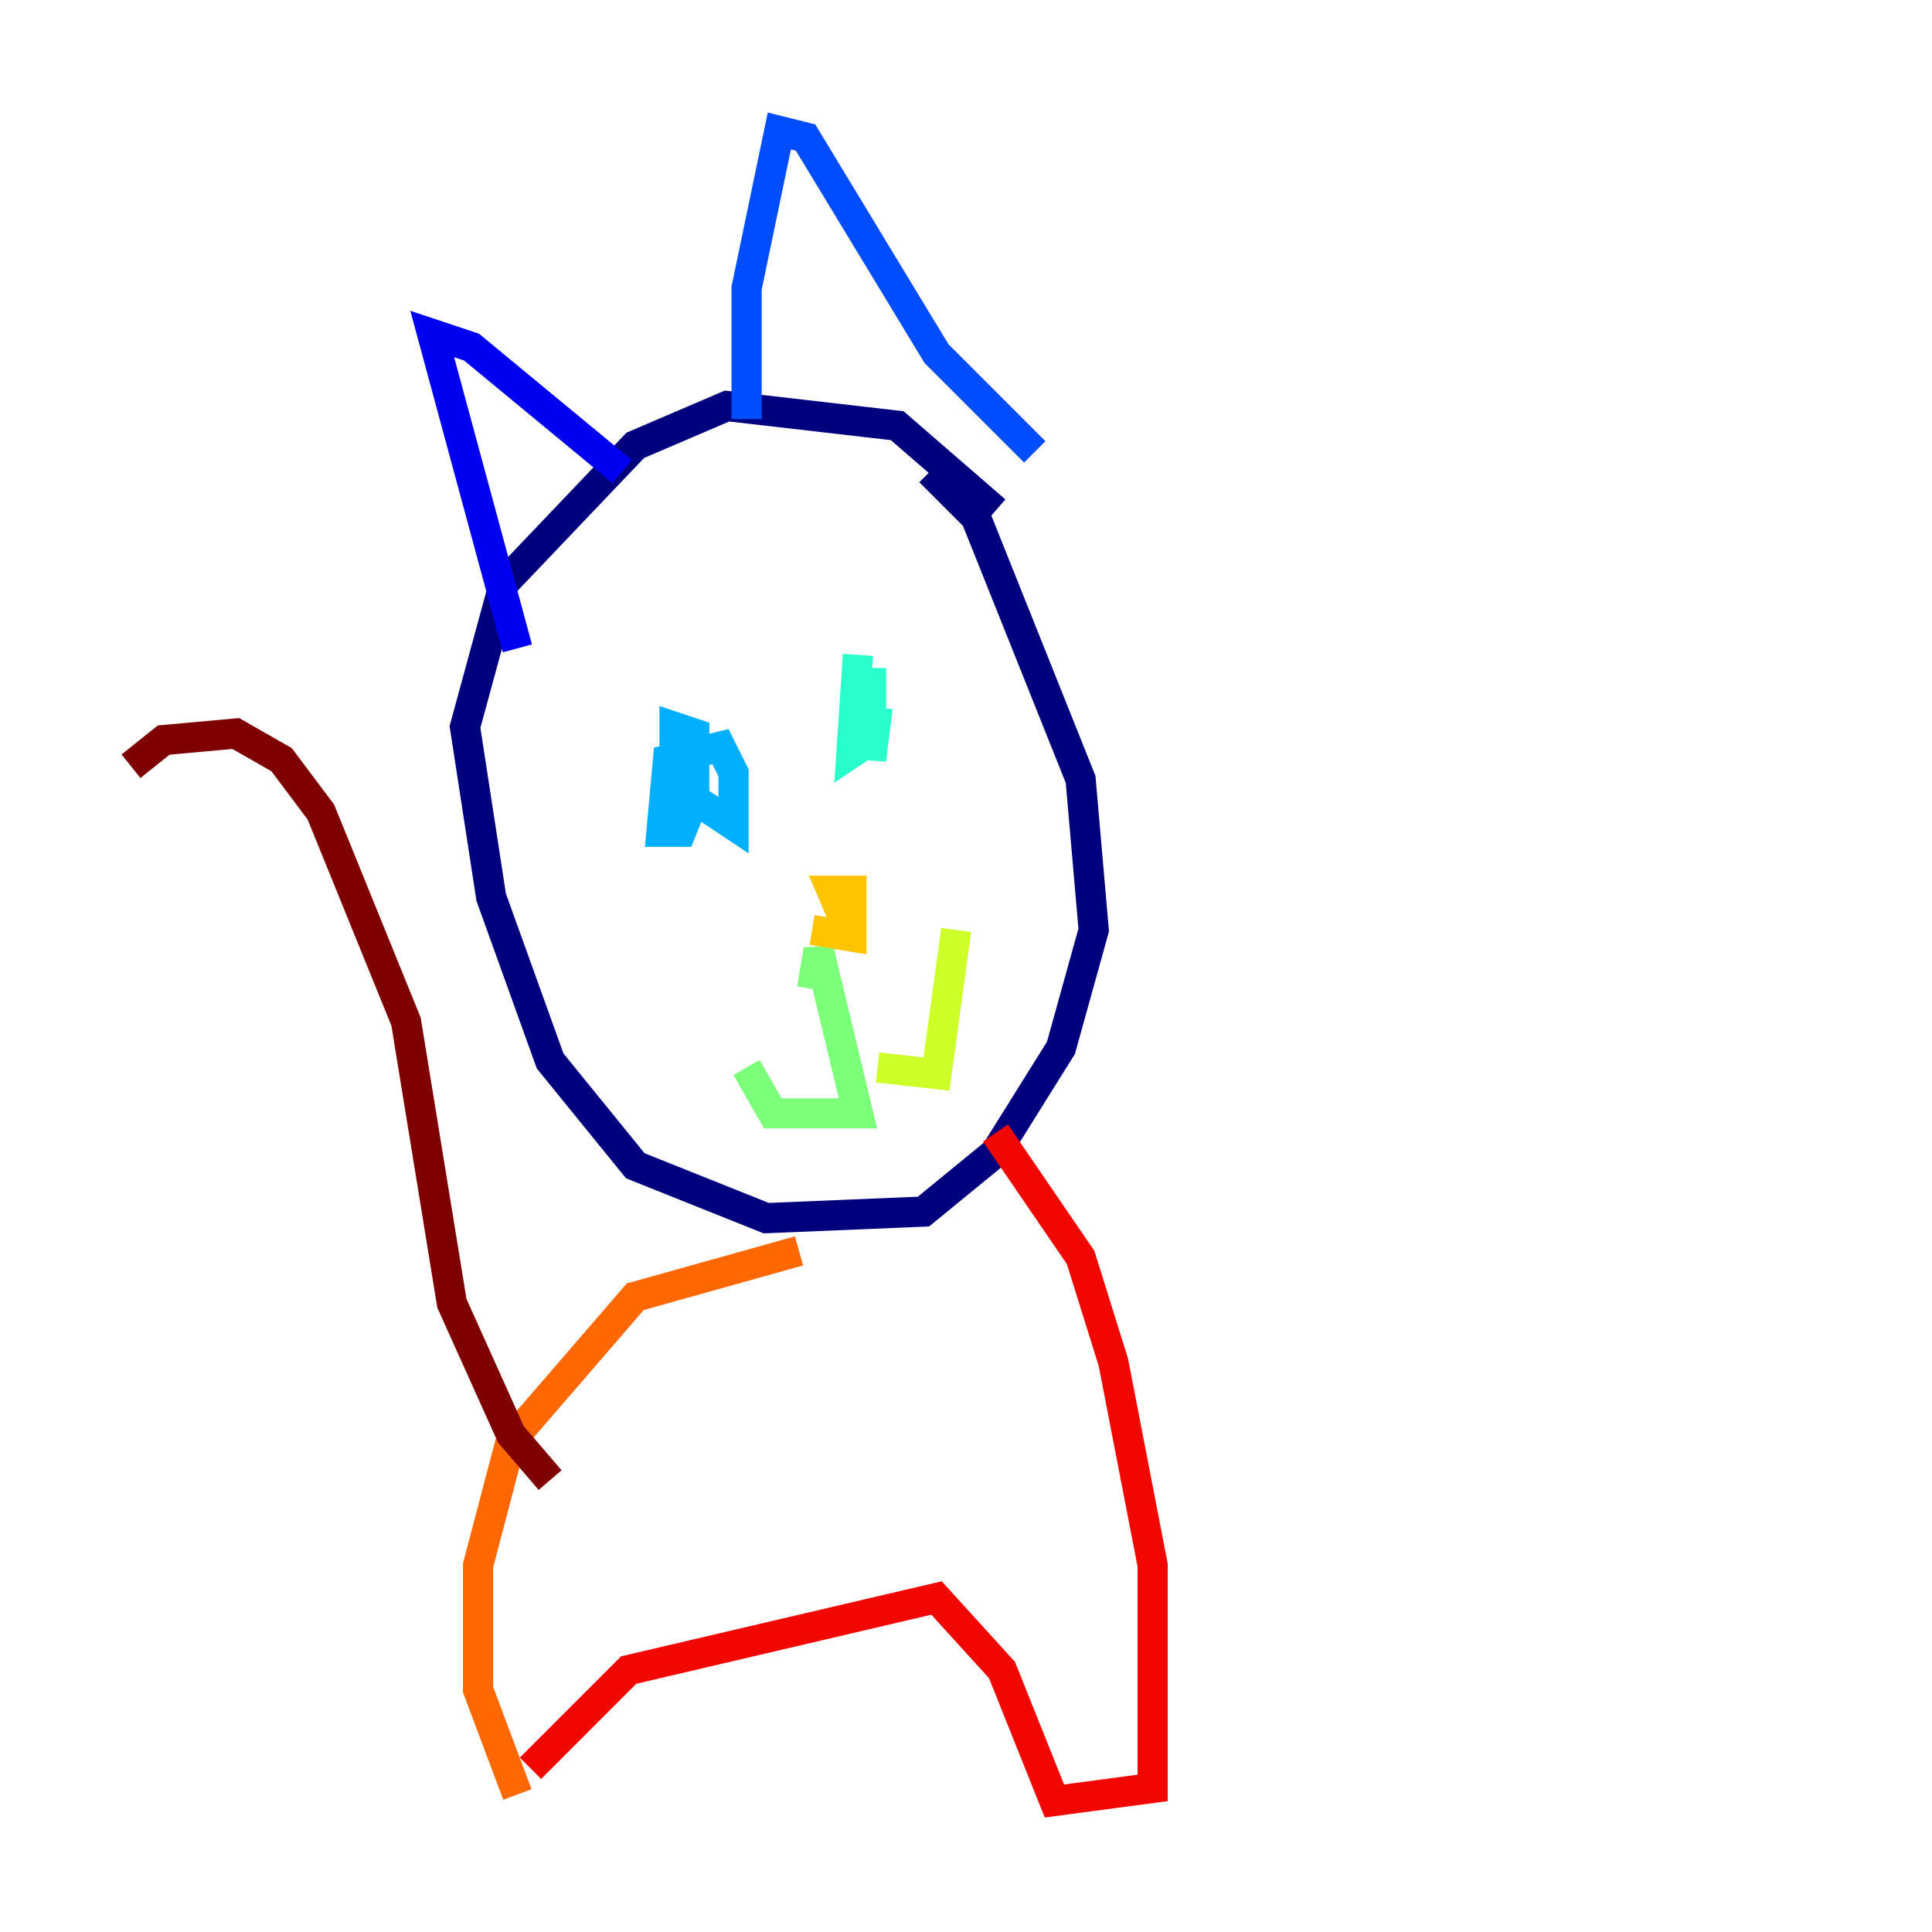 <?xml version="1.0" encoding="utf-8" ?>
<svg baseProfile="tiny" height="128" version="1.2" viewBox="0,0,128,128" width="128" xmlns="http://www.w3.org/2000/svg" xmlns:ev="http://www.w3.org/2001/xml-events" xmlns:xlink="http://www.w3.org/1999/xlink"><defs /><polyline fill="none" points="65.953,33.844 59.444,28.203 48.163,26.902 42.088,29.505 33.41,38.617 30.807,48.163 32.542,59.444 36.447,70.291 42.088,77.234 50.766,80.705 61.18,80.271 65.953,76.366 70.291,69.424 72.461,61.614 71.593,51.634 64.651,34.278 61.614,31.241" stroke="#00007f" stroke-width="2" /><polyline fill="none" points="34.278,42.956 28.637,22.129 31.241,22.997 41.22,31.241" stroke="#0000f1" stroke-width="2" /><polyline fill="none" points="49.464,27.77 49.464,19.091 51.634,8.678 53.37,9.112 62.047,23.43 68.556,29.939" stroke="#004cff" stroke-width="2" /><polyline fill="none" points="45.993,52.936 48.597,54.671 48.597,51.2 47.729,49.464 44.258,50.332 43.824,55.105 45.125,55.105 45.993,52.936 45.993,48.597 44.691,48.163 44.691,51.634" stroke="#00b0ff" stroke-width="2" /><polyline fill="none" points="56.841,43.39 56.407,49.898 57.709,49.031 57.709,44.258 57.709,50.332 58.142,46.861" stroke="#29ffcd" stroke-width="2" /><polyline fill="none" points="53.803,65.519 54.237,62.915 56.841,73.763 51.2,73.763 49.464,70.725" stroke="#7cff79" stroke-width="2" /><polyline fill="none" points="58.142,70.725 62.047,71.159 63.349,61.614" stroke="#cdff29" stroke-width="2" /><polyline fill="none" points="53.803,61.614 56.407,62.047 56.407,59.01 55.105,59.01 56.407,62.047" stroke="#ffc400" stroke-width="2" /><polyline fill="none" points="52.936,82.875 42.088,85.912 33.844,95.458 31.675,103.702 31.675,111.946 34.278,118.888" stroke="#ff6700" stroke-width="2" /><polyline fill="none" points="65.953,75.064 71.593,83.308 73.763,90.251 76.366,103.702 76.366,118.454 69.858,119.322 66.386,110.644 62.047,105.871 41.654,110.644 35.146,117.153" stroke="#f10700" stroke-width="2" /><polyline fill="none" points="36.447,98.061 33.844,95.024 29.939,86.346 26.902,67.688 21.261,53.803 18.658,50.332 15.62,48.597 10.848,49.031 8.678,50.766" stroke="#7f0000" stroke-width="2" /></svg>